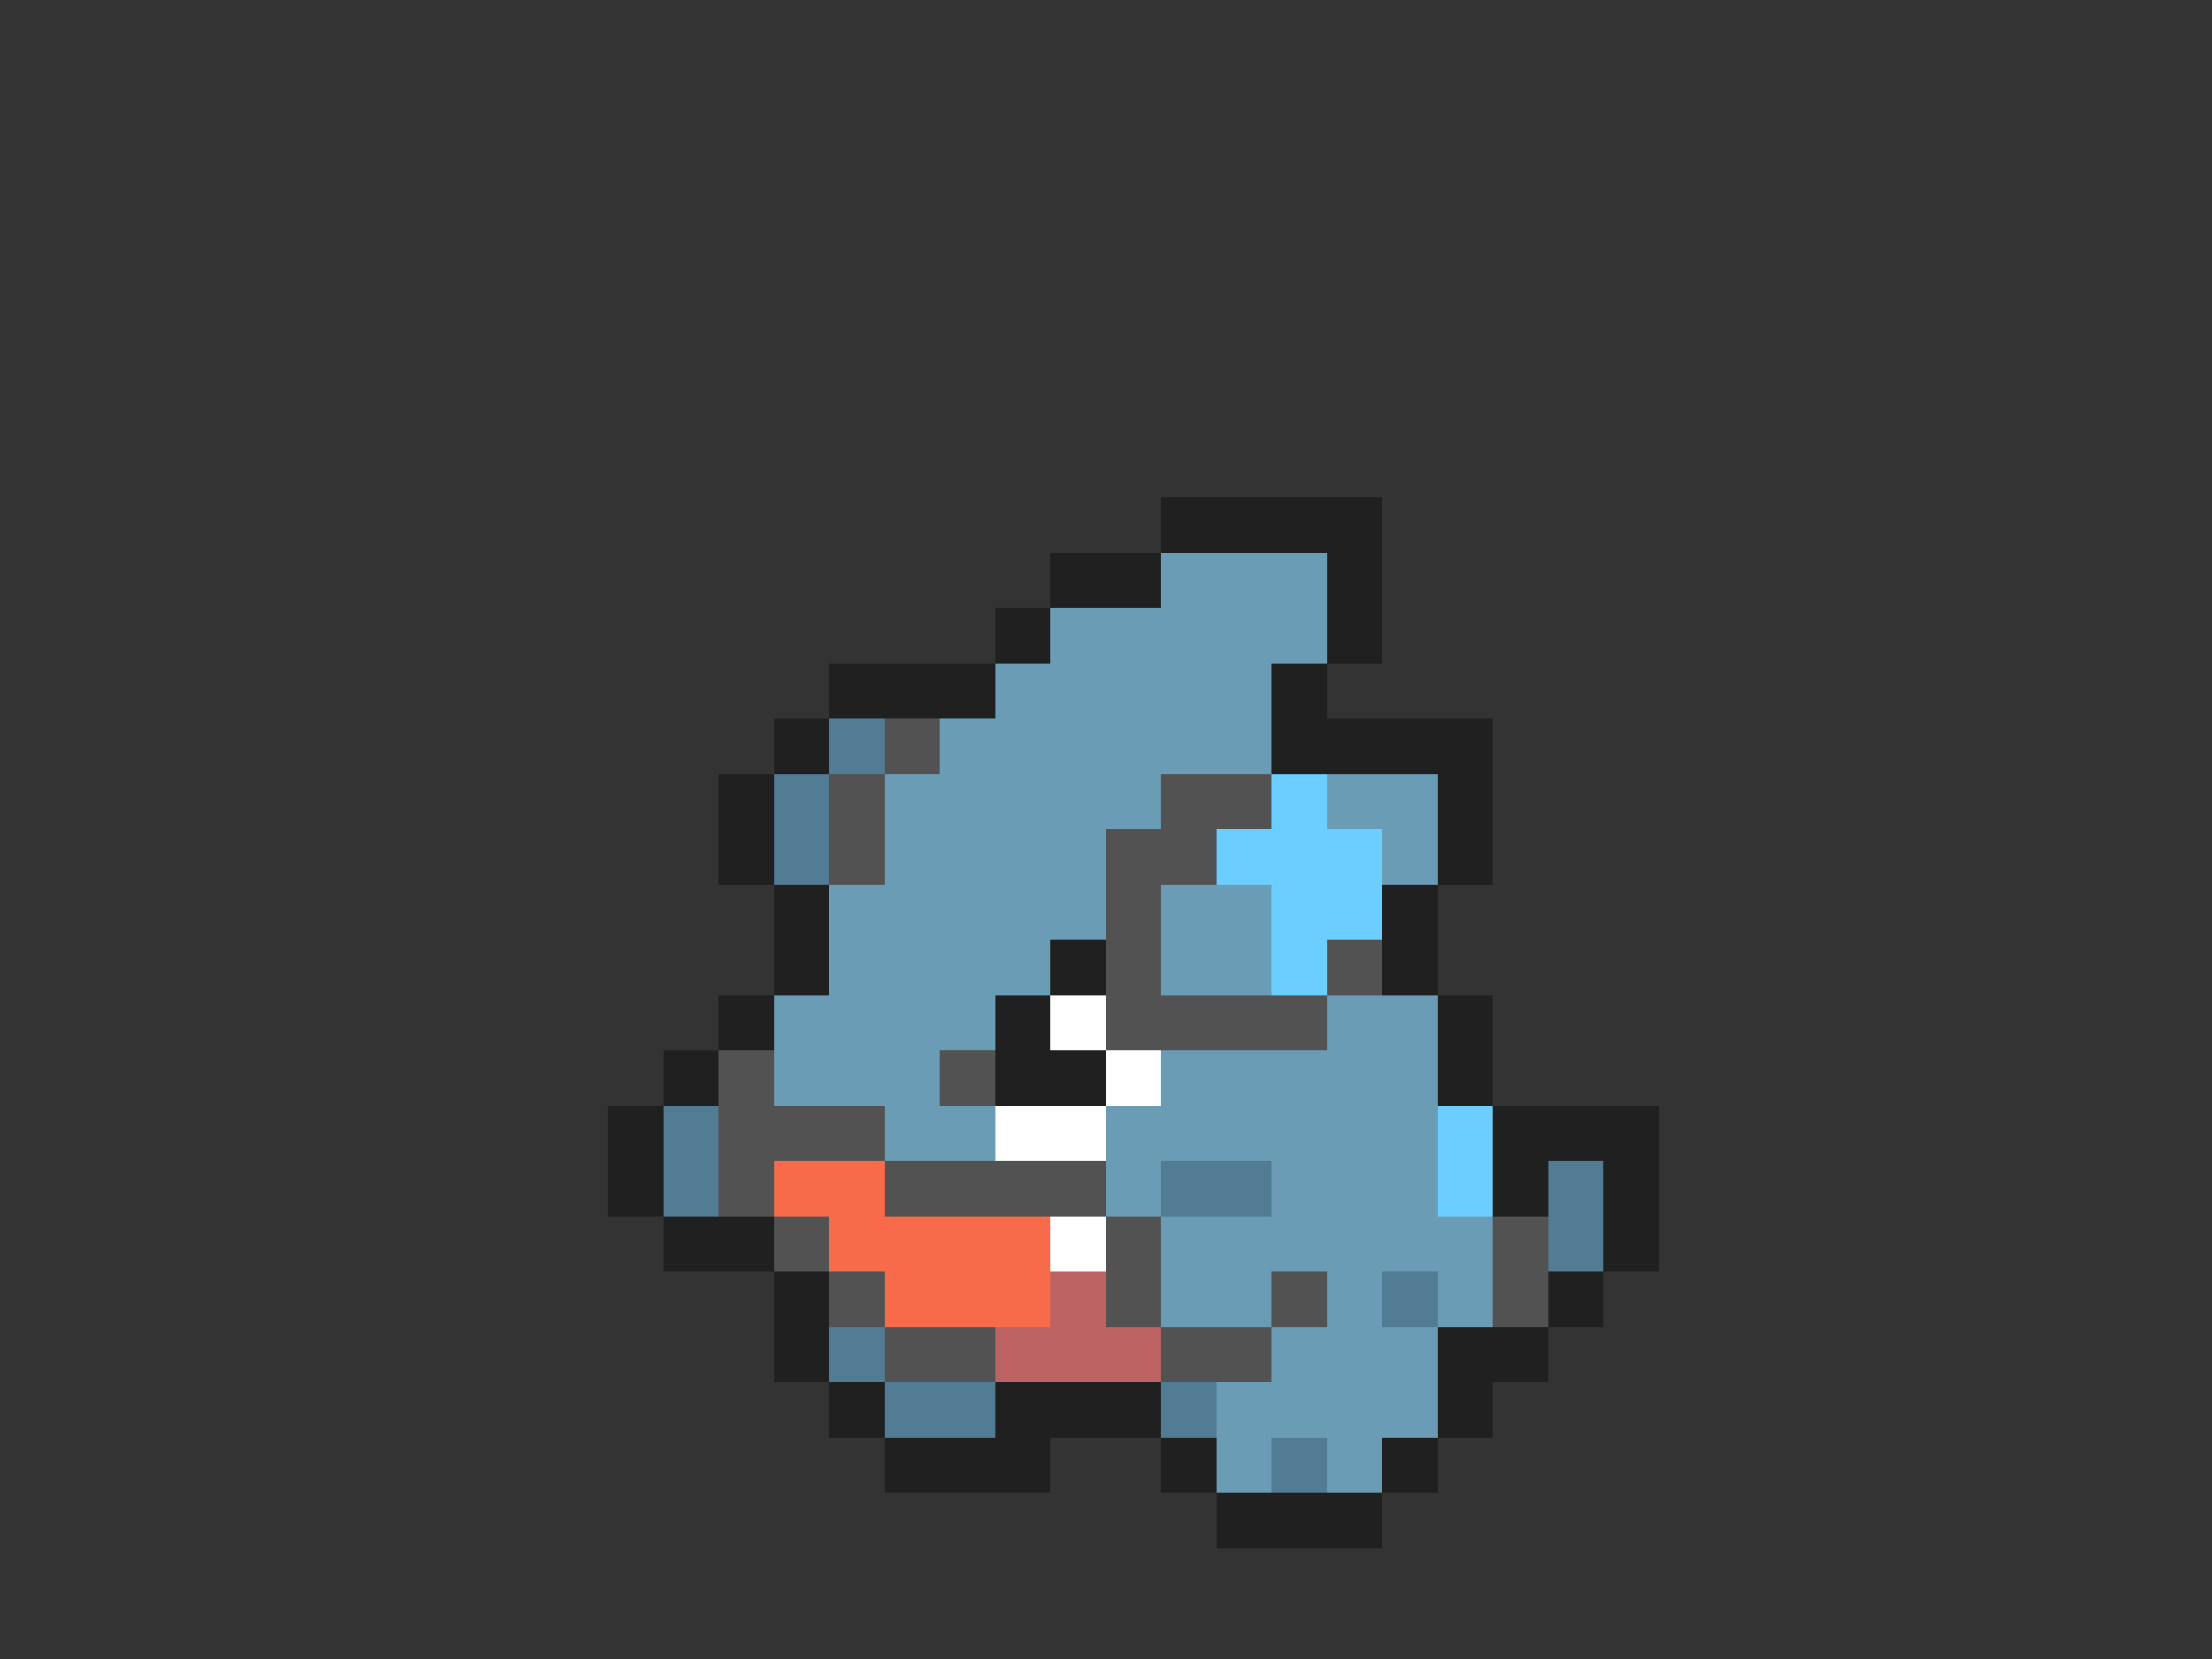 <svg xmlns="http://www.w3.org/2000/svg" viewBox="0 -0.5 40 30" shape-rendering="crispEdges">
<rect x="0" y="-0.5" width="40" height="30" fill="#333333" stroke="none"/>
<path stroke="#202020" d="M21 9h4M19 10h2M24 10h1M18 11h1M24 11h1M15 12h3M23 12h1M14 13h1M23 13h4M13 14h1M26 14h1M13 15h1M26 15h1M14 16h1M25 16h1M14 17h1M19 17h1M25 17h1M13 18h1M18 18h1M26 18h1M12 19h1M18 19h2M26 19h1M11 20h1M27 20h3M11 21h1M27 21h1M29 21h1M12 22h2M29 22h1M14 23h1M28 23h1M14 24h1M26 24h2M15 25h1M18 25h3M26 25h1M16 26h3M21 26h1M25 26h1M22 27h3" />
<path stroke="#6b9cb5" d="M21 10h3M19 11h5M18 12h5M17 13h6M16 14h5M24 14h2M16 15h4M25 15h1M15 16h5M21 16h2M15 17h4M21 17h2M14 18h4M24 18h2M14 19h3M21 19h5M16 20h2M20 20h6M20 21h1M23 21h3M21 22h6M21 23h2M24 23h1M26 23h1M23 24h3M22 25h4M22 26h1M24 26h1" />
<path stroke="#527b94" d="M15 13h1M14 14h1M14 15h1M12 20h1M12 21h1M21 21h2M28 21h1M28 22h1M25 23h1M15 24h1M16 25h2M21 25h1M23 26h1" />
<path stroke="#525252" d="M16 13h1M15 14h1M21 14h2M15 15h1M20 15h2M20 16h1M20 17h1M24 17h1M20 18h4M13 19h1M17 19h1M13 20h3M13 21h1M16 21h4M14 22h1M20 22h1M27 22h1M15 23h1M20 23h1M23 23h1M27 23h1M16 24h2M21 24h2" />
<path stroke="#6bceff" d="M23 14h1M22 15h3M23 16h2M23 17h1M26 20h1M26 21h1" />
<path stroke="#ffffff" d="M19 18h1M20 19h1M18 20h2M19 22h1" />
<path stroke="#f76b4a" d="M14 21h2M15 22h4M16 23h3" />
<path stroke="#bd6363" d="M19 23h1M18 24h3" />
</svg>